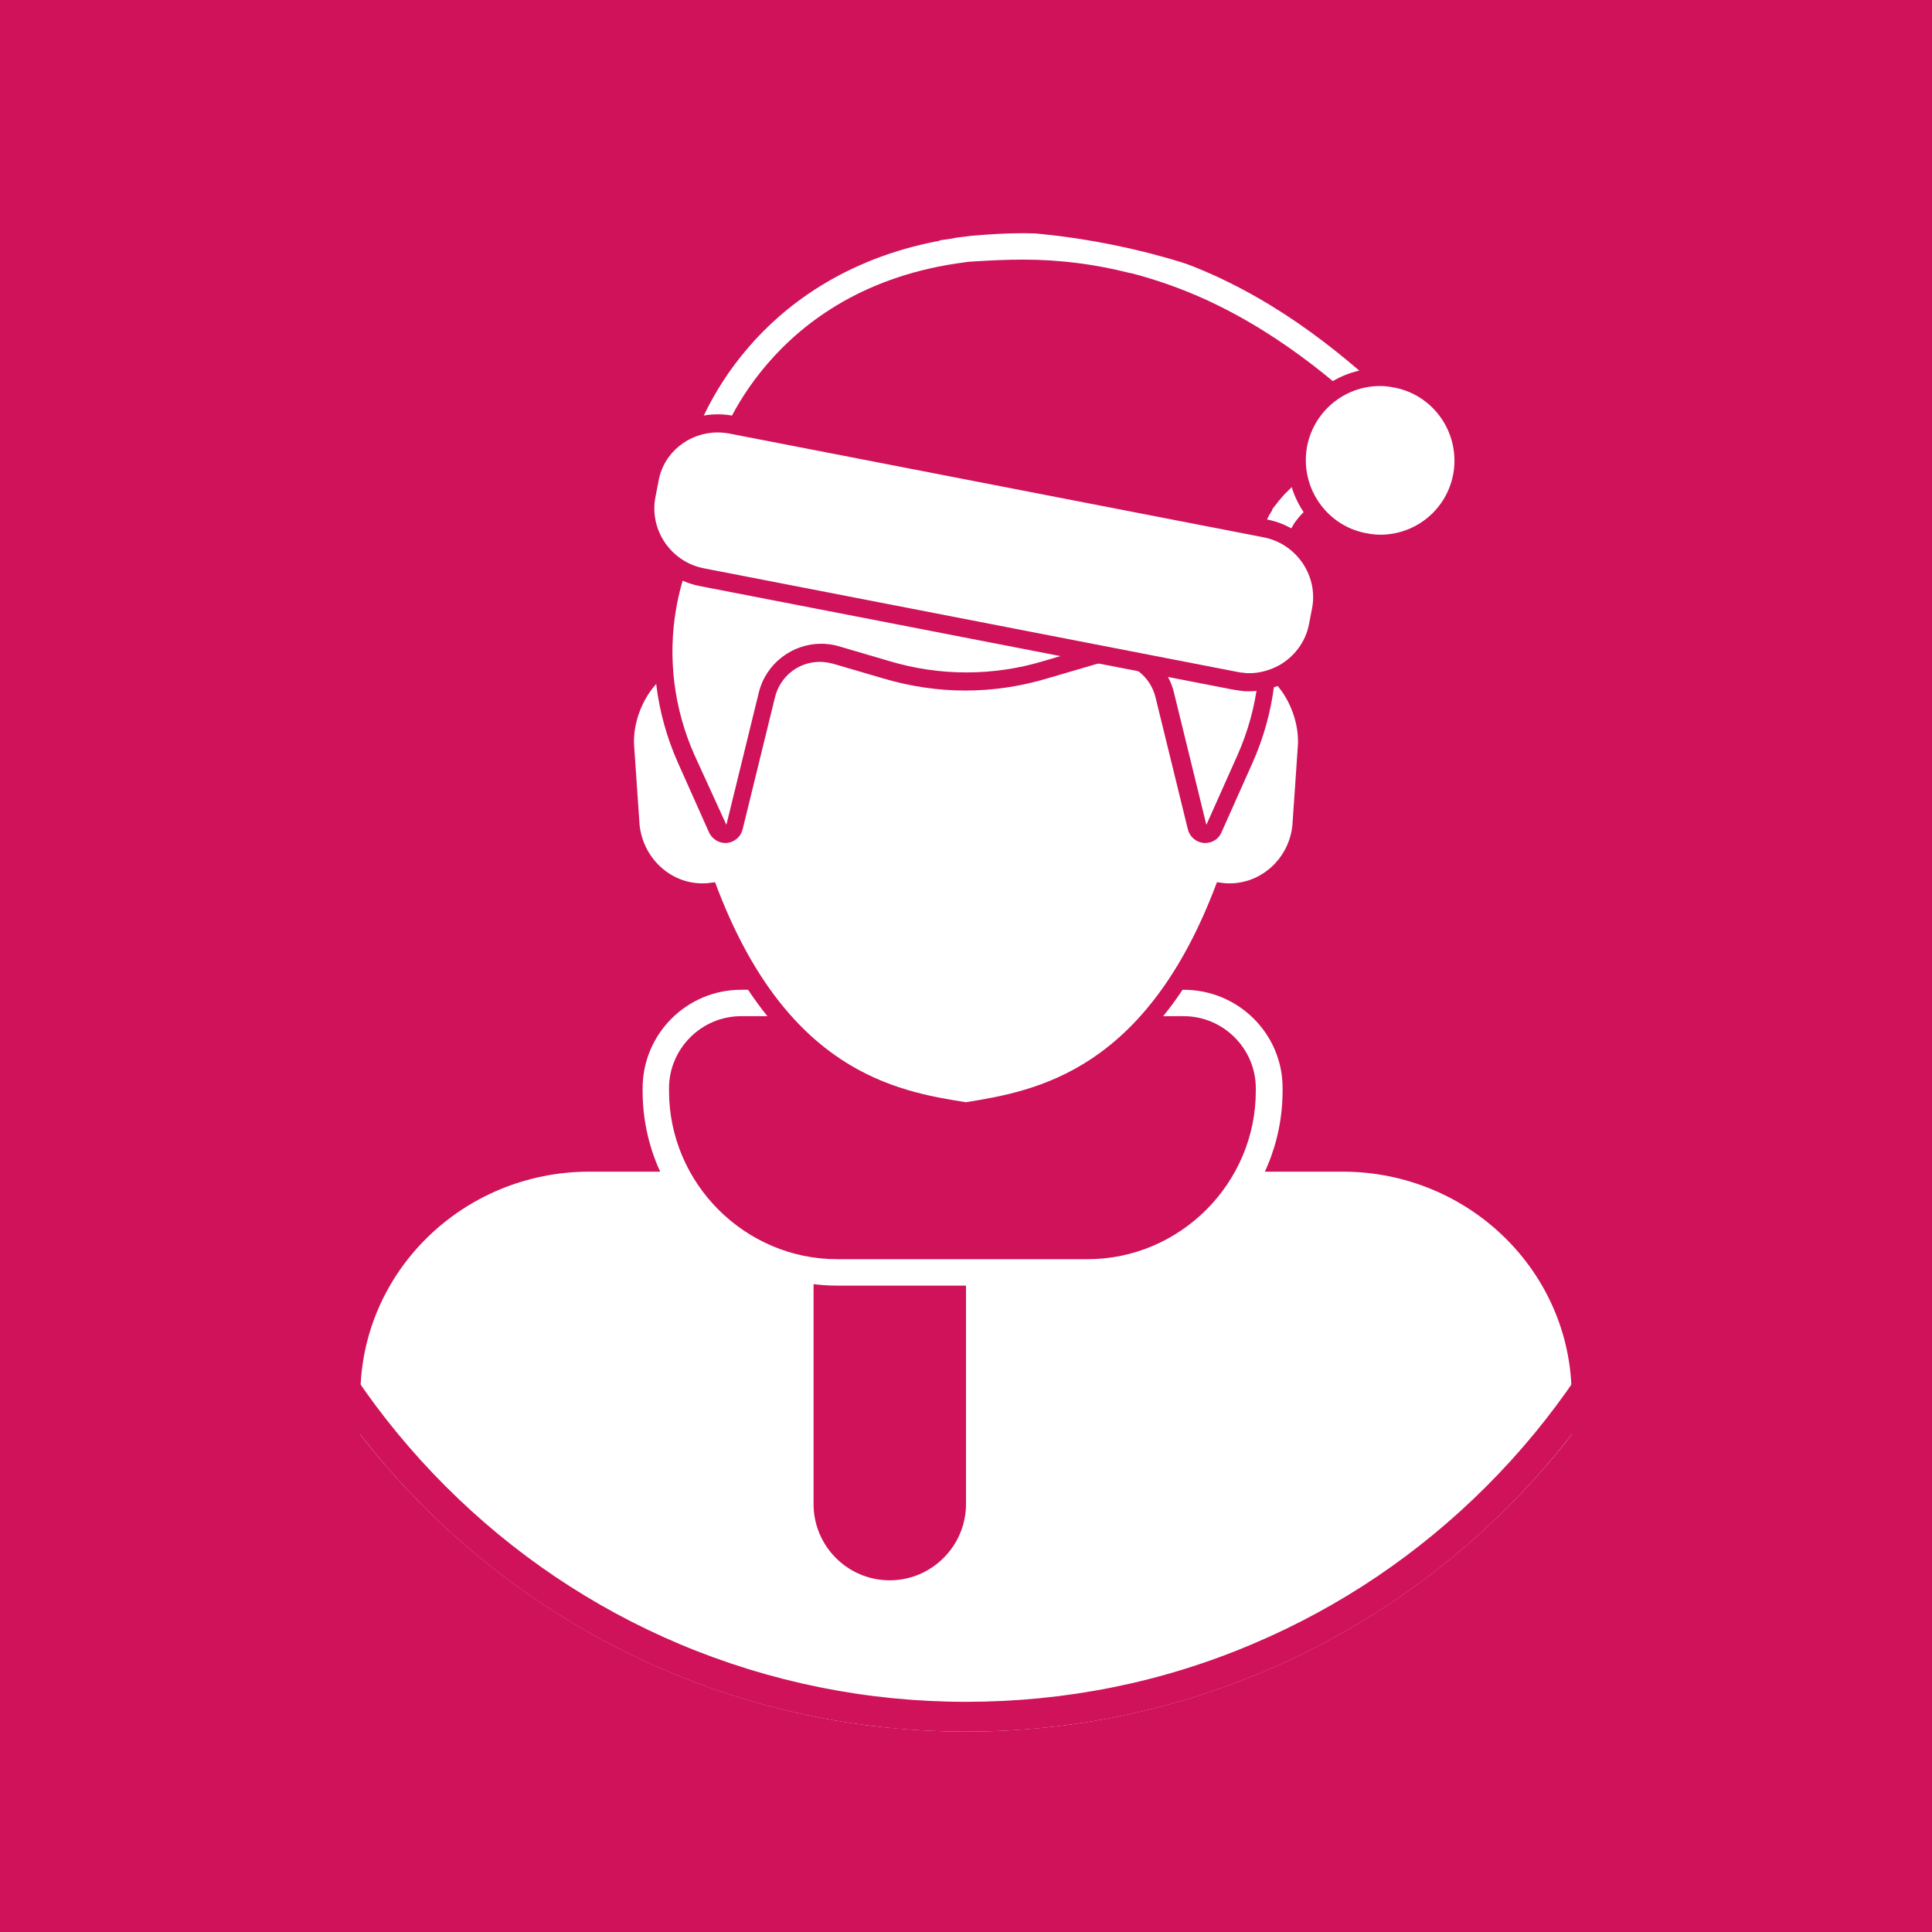 <?xml version="1.0" encoding="utf-8"?>
<!-- Generator: Adobe Illustrator 24.0.0, SVG Export Plug-In . SVG Version: 6.00 Build 0)  -->
<svg version="1.1" xmlns="http://www.w3.org/2000/svg" xmlns:xlink="http://www.w3.org/1999/xlink" x="0px" y="0px"
	 viewBox="0 0 512 512" style="enable-background:new 0 0 512 512;" xml:space="preserve">
<style type="text/css">
	.st0{fill:#CF1259;}
	.st1{fill:#FFFFFF;}
</style>
<g id="Capa_2">
	<rect x="0" class="st0" width="512" height="512"/>
</g>
<g id="Layer_1">
	<g>
		<g>
			<g>
				<g>
					<g>
						<g>
							<g id="XMLID_1735_">
								<g id="XMLID_1736_">
									<g id="XMLID_1737_">
										<g id="XMLID_1738_">
											<g id="XMLID_1785_">
												<g id="XMLID_1839_">
													<g id="XMLID_1840_">
														<g id="XMLID_1841_">
															<g id="XMLID_1842_">
																<g id="XMLID_1843_">
																	<g id="XMLID_1844_">
																		<g id="XMLID_1845_">
																			<g id="XMLID_1888_">
																				<g id="XMLID_1889_">
																					<g id="XMLID_2458_">
																						<path class="st0" d="M53.1,256c0-112.1,90.8-202.9,202.9-202.9S458.9,143.9,458.9,256
																							c0,46.8-15.8,89.9-42.5,124.2c-37.1,47.9-95.2,10.4-160.5,10.4s-123.3,37.5-160.5-10.4
																							C68.9,345.9,53.1,302.8,53.1,256z"/>
																					</g>
																				</g>
																			</g>
																		</g>
																	</g>
																</g>
															</g>
														</g>
													</g>
												</g>
											</g>
										</g>
									</g>
								</g>
							</g>
						</g>
					</g>
				</g>
			</g>
			<g>
				<g>
					<path class="st1" d="M416.5,369.9v10.3c-33.1,42.6-82.7,71.7-139.3,77.6c-7,0.7-14,1.1-21.2,1.1s-14.2-0.4-21.2-1.1
						c-56.6-5.9-106.2-35-139.3-77.6v-10.3c0-32.8,27.2-59.4,60.7-59.4h199.6C389.3,310.5,416.5,337.1,416.5,369.9L416.5,369.9z"/>
				</g>
				<path class="st0" d="M235.8,418.8c-11.2,0-20.2-9.1-20.2-20.2v-71.3H256v71.3C256,409.7,246.9,418.8,235.8,418.8z"/>
				<g>
					<path class="st0" d="M221.9,337.2c-26.5,0-48.1-21.6-48.1-48.1v-0.7c0-12.5,10.2-22.6,22.6-22.6h117.3
						c12.5,0,22.6,10.2,22.6,22.6v0.7c0,12.8-5,24.9-14.1,34s-21.2,14.1-34,14.1H221.9z"/>
					<path class="st1" d="M313.7,269.3c10.5,0,19.1,8.6,19.1,19.1v0.7c0,24.5-20.1,44.6-44.6,44.6h-66.3
						c-24.5,0-44.6-20.1-44.6-44.6v-0.7c0-10.5,8.6-19.1,19.1-19.1H313.7 M313.7,262.3H196.4c-14.4,0-26.1,11.7-26.1,26.1v0.7
						c0,28.5,23.2,51.6,51.6,51.6h66.3c13.7,0,26.7-5.4,36.5-15.2c9.8-9.8,15.2-22.7,15.2-36.5v-0.7
						C339.9,274,328.2,262.3,313.7,262.3L313.7,262.3z"/>
				</g>
				<g>
					<path class="st1" d="M255.6,294.3c-18.1-2.9-48.3-7.6-67.7-58.1c-0.6,0.1-1.2,0.1-1.8,0.1c-9.7,0-17.9-7.5-18.9-17.5l-1.5-20.5
						c-1-9.2,4.6-20.7,13.6-23.7c1.8-21.5,11.1-39,27-50.6c13.4-9.8,31-15.2,49.7-15.2s36.3,5.4,49.7,15.2
						c15.8,11.6,25.1,29.1,27,50.6c9,3,14.6,14.5,13.6,23.8l-1.4,20.3c-1.1,10-9.2,17.6-18.9,17.6c0,0,0,0,0,0c-0.6,0-1.2,0-1.8-0.1
						c-19.4,50.4-49.6,55.2-67.7,58.1l-0.4,0.1L255.6,294.3z"/>
					<path class="st0" d="M256,111.2c32.7,0,71.3,17.6,74.4,65.4h0c8.4,1.6,14.4,12.7,13.5,21.7l-1.4,20.4
						c-0.9,8.8-8.2,15.4-16.6,15.4c-0.6,0-1.2,0-1.8-0.1l-1.6-0.2c-18.7,50.1-47.9,55.3-66.5,58.3c-18.6-2.9-47.9-8.2-66.5-58.3
						l-1.6,0.2c-0.6,0.1-1.2,0.1-1.8,0.1c-8.4,0-15.6-6.6-16.6-15.4l-1.4-20.4c-0.9-9,5.1-20,13.5-21.7
						C184.7,128.9,223.3,111.2,256,111.2 M256,106.5c-19.2,0-37.3,5.6-51.1,15.7c-16,11.8-25.6,29.3-27.8,50.9
						c-9.2,4-14.7,16-13.8,25.6l1.4,20.3l0,0.1l0,0.1c1.2,11.2,10.3,19.6,21.3,19.6c0.1,0,0.1,0,0.2,0c8.5,21.3,19.5,36.3,33.8,45.8
						c13.1,8.7,26.4,10.8,35.1,12.2l0.7,0.1l0.7-0.1c8.8-1.4,22-3.5,35.1-12.2c14.3-9.5,25.4-24.5,33.8-45.8c0.1,0,0.1,0,0.2,0
						c11,0,20.1-8.4,21.3-19.6l0-0.1l0-0.1l1.4-20.3c1-9.7-4.6-21.6-13.8-25.6c-2.2-21.5-11.7-39.1-27.8-50.9
						C293.3,112,275.2,106.5,256,106.5L256,106.5z"/>
				</g>
				<g>
					<path class="st1" d="M319.7,221.1c-0.1,0-0.1,0-0.2,0c-1-0.1-1.9-0.8-2.1-1.8l-8.6-35.1c-1.6-6.6-7.5-11.1-14.2-11.1
						c-1.4,0-2.8,0.2-4.2,0.6l-13.3,3.9c-6.8,2-13.9,3.1-21.1,3.1s-14.2-1-21.1-3.1l-13.3-3.9c-1.4-0.4-2.8-0.6-4.2-0.6
						c-6.7,0-12.6,4.6-14.2,11.1l-8.6,35.1c-0.2,1-1.1,1.7-2.1,1.8c-0.1,0-0.1,0-0.2,0c-0.9,0-1.8-0.5-2.2-1.4l-8.3-18.6
						c-5.6-12.7-7.4-26.6-5-40.2c4.3-24.2,21.2-44.5,44.3-53c11.2-4.1,22.9-6.2,34.8-6.2s23.6,2.1,34.8,6.2
						c23.1,8.5,40,28.8,44.3,53c2.4,13.6,0.7,27.5-5,40.2l-8.3,18.6C321.4,220.5,320.6,221.1,319.7,221.1z"/>
					<path class="st0" d="M256,104c11.5,0,23,2,34,6.1c22.3,8.2,38.6,27.7,42.8,51.1c2.3,13.1,0.6,26.6-4.8,38.8l-8.3,18.6
						l-8.6-35.1c-1.9-7.8-8.9-12.9-16.5-12.9c-1.6,0-3.2,0.2-4.8,0.7l-13.3,3.9c-6.6,2-13.5,3-20.4,3s-13.7-1-20.4-3l-13.3-3.9
						c-1.6-0.5-3.2-0.7-4.8-0.7c-7.6,0-14.6,5.2-16.5,12.9l-8.6,35.1L184,200c-5.4-12.2-7.1-25.7-4.8-38.8
						c4.1-23.4,20.4-42.9,42.8-51.1C233,106,244.5,104,256,104 M256,99.3c-12.2,0-24.2,2.1-35.7,6.3c-23.8,8.8-41.4,29.8-45.8,54.8
						c-2.5,14.1-0.7,28.5,5.1,41.6l8.3,18.6c0.8,1.7,2.5,2.8,4.3,2.8c0.1,0,0.3,0,0.4,0c2-0.2,3.7-1.6,4.2-3.6l8.6-35.1
						c1.4-5.5,6.2-9.3,11.9-9.3c1.2,0,2.3,0.2,3.5,0.5l13.3,3.9c7.1,2.1,14.4,3.2,21.7,3.2c7.4,0,14.7-1.1,21.7-3.2l13.3-3.9
						c1.1-0.3,2.3-0.5,3.5-0.5c5.6,0,10.5,3.8,11.9,9.3l8.6,35.1c0.5,2,2.2,3.4,4.2,3.6c0.1,0,0.3,0,0.4,0c1.9,0,3.6-1.1,4.3-2.8
						l8.3-18.6c5.8-13.1,7.6-27.5,5.1-41.6c-4.4-25-21.9-46-45.8-54.8C280.2,101.4,268.2,99.3,256,99.3L256,99.3z"/>
				</g>
				<g>
					<path class="st0" d="M186.2,121l1.1-3.6c0.1-0.5,3.5-11.4,13.7-23.1c9.3-10.8,26.4-24.5,54.6-28.1c0.7-0.1,1.4-0.2,2.1-0.3
						c4.5-0.5,9-0.7,13.4-0.7c9.8,0,19.5,1.2,28.9,3.6l0.6,0.1c6.7,1.7,13.4,4.1,19.9,7c21.3,9.6,37.5,23.9,50.6,36.5l3.6,3.5
						l-5.2,2.6l-0.3,0c-1.4,0.5-6,2-11.3,4.7l-1,0.5l-0.8,0.4l-0.8,0.4c-0.3,0.1-0.9,0.5-0.9,0.5l-0.7,0.4l-1.6,0.9l-0.7,0.5
						l-0.7,0.5c-0.6,0.4-1.2,0.8-1.8,1.2l-0.9,0.6l-0.7,0.5c-0.2,0.1-0.6,0.5-0.6,0.5c-0.8,0.7-1.6,1.4-2.4,2.1
						c-0.2,0.2-0.4,0.4-0.6,0.6l-2.6-2.4l2.5,2.5c-0.2,0.2-0.6,0.6-0.6,0.6c-0.9,0.9-1.7,1.9-2.4,2.9c-0.2,0.3-0.3,0.4-0.4,0.6
						c-0.7,1.1-1.2,2.1-1.6,3.1c-0.1,0.3-0.2,0.5-0.2,0.7c-0.1,0.3-0.1,0.4-0.2,0.6l0,0.1c-0.1,0.4-0.2,0.9-0.3,1.3
						c-0.1,0.3-0.1,0.6-0.1,0.9l0,0.1c0,0.3-0.1,0.6-0.1,0.9l0,0.1c0,0.4,0,0.7,0,1l0,0.1c0,0.7,0.1,1.4,0.2,2.1l0,0.2
						c0.1,0.3,0.1,0.6,0.2,0.9l0.1,0.2c0.1,0.3,0.2,0.6,0.3,0.9l0,0.1c0.2,0.5,0.3,0.8,0.5,1.2l2.7,6.4L186.2,121z"/>
					<path class="st1" d="M271.1,68.8c10.1,0,19.4,1.3,28.1,3.5c0.1,0,0.3,0.1,0.5,0.1c0,0,0.1,0,0.1,0c6.9,1.8,13.3,4.1,19.3,6.8
						c21.8,9.9,38.1,24.7,49.6,35.8c0,0,0,0,0,0c0,0,0,0,0,0c0,0-5.6,1.7-12.3,5c0,0,0,0,0,0c-0.3,0.1-0.5,0.3-0.8,0.4
						c-0.1,0-0.1,0.1-0.2,0.1c-0.2,0.1-0.4,0.2-0.7,0.3c-0.1,0-0.1,0.1-0.2,0.1c-0.2,0.1-0.4,0.2-0.6,0.3c-0.1,0-0.1,0.1-0.2,0.1
						c-0.3,0.1-0.5,0.3-0.8,0.4c0,0-0.1,0-0.1,0.1c-0.2,0.1-0.5,0.3-0.7,0.4c-0.1,0.1-0.2,0.1-0.4,0.2c-0.2,0.1-0.3,0.2-0.5,0.3
						c-0.1,0.1-0.3,0.2-0.4,0.3c-0.1,0.1-0.3,0.2-0.4,0.2c-0.2,0.1-0.3,0.2-0.5,0.3c-0.1,0.1-0.2,0.1-0.3,0.2
						c-0.2,0.1-0.3,0.2-0.5,0.3c-0.1,0.1-0.2,0.1-0.3,0.2c-0.6,0.4-1.3,0.9-1.9,1.3c-0.1,0-0.1,0.1-0.2,0.1
						c-0.2,0.1-0.4,0.3-0.6,0.4c-0.1,0.1-0.1,0.1-0.2,0.2c-0.2,0.1-0.4,0.3-0.6,0.4c-0.1,0-0.1,0.1-0.2,0.1
						c-0.2,0.2-0.4,0.3-0.6,0.5c0,0-0.1,0.1-0.1,0.1c-0.9,0.7-1.8,1.5-2.6,2.3c0,0,0,0-0.1,0.1c-0.2,0.2-0.4,0.4-0.6,0.6
						c0,0-0.1,0.1-0.1,0.1c-0.2,0.2-0.4,0.4-0.6,0.6c0,0,0,0-0.1,0.1c-1,1.1-1.9,2.2-2.7,3.3c0,0,0,0-0.1,0.1
						c-0.2,0.2-0.3,0.4-0.4,0.7c0,0,0,0,0,0.1c-0.8,1.2-1.4,2.4-1.9,3.7c0,0,0,0,0,0.1c-0.1,0.2-0.2,0.5-0.3,0.7c0,0,0,0.1,0,0.1
						c-0.1,0.2-0.2,0.5-0.2,0.7c0,0,0,0,0,0c-0.2,0.5-0.3,1.1-0.4,1.6c-0.1,0.4-0.1,0.8-0.2,1.2c0,0,0,0,0,0c0,0.4-0.1,0.8-0.1,1.2
						c0,0.1,0,0.1,0,0.2c0,0.4,0,0.8,0,1.1c0,0,0,0.1,0,0.1c0,0.9,0.1,1.7,0.3,2.6c0,0.1,0,0.1,0,0.2c0.1,0.4,0.2,0.7,0.3,1.1
						c0,0.1,0.1,0.2,0.1,0.3c0.1,0.4,0.2,0.7,0.3,1.1c0,0.1,0.1,0.2,0.1,0.2c0.2,0.5,0.3,0.9,0.5,1.4l-7.1-1.7l-138.1-32.9
						c0,0,12.8-42.1,65.4-48.8v0c0.7-0.1,1.4-0.2,2-0.2C262.5,69,266.9,68.8,271.1,68.8 M271.1,61.8c-4.5,0-9.2,0.3-13.8,0.7
						c-0.8,0.1-1.6,0.2-2.3,0.3l-0.1,0c-0.9,0.1-1.7,0.2-2.5,0.4l-3.4,0.5v0.1c-25.7,4.8-41.7,17.8-50.7,28.3
						c-10.6,12.3-14.2,23.9-14.4,24.4l-2.2,7.1l7.2,1.7l138.1,32.9l7.1,1.7l13.4,3.2l-5.4-12.7c-0.1-0.3-0.2-0.6-0.4-1l-0.1-0.2
						c-0.1-0.2-0.2-0.5-0.2-0.7l-0.1-0.2c-0.1-0.2-0.1-0.5-0.2-0.7l0-0.2c-0.1-0.5-0.2-1-0.2-1.5l0-0.1c0-0.2,0-0.5,0-0.7l0-0.1
						c0-0.2,0-0.5,0-0.7l0-0.1l0,0c0-0.2,0.1-0.5,0.1-0.7c0.1-0.3,0.1-0.7,0.2-1l0,0l0,0c0-0.1,0.1-0.3,0.1-0.4l0-0.1
						c0.1-0.2,0.1-0.3,0.2-0.5l0,0c0.3-0.8,0.8-1.7,1.3-2.5l0,0l0,0c0.1-0.2,0.2-0.3,0.3-0.5l0,0l0,0c0.6-0.8,1.3-1.7,2.1-2.5l0,0
						l0,0c0.1-0.1,0.3-0.3,0.4-0.4l0.1-0.1c0.2-0.2,0.3-0.3,0.5-0.5l0,0l0.1-0.1c0.7-0.6,1.4-1.3,2.2-1.9l0.1-0.1
						c0.2-0.1,0.3-0.3,0.5-0.4l0,0l0.1-0.1c0.2-0.1,0.3-0.3,0.5-0.4l0.1-0.1c0.2-0.1,0.4-0.3,0.5-0.4l0.1,0l0.1-0.1
						c0.5-0.4,1.1-0.8,1.7-1.1l0.1-0.1l0.1-0.1c0.1-0.1,0.3-0.2,0.4-0.3l0.3-0.2l0.4-0.3l0.4-0.2l0.4-0.2l0.4-0.2l0.1-0.1l0.2-0.1
						c0.2-0.1,0.4-0.3,0.7-0.4l0.1,0c0.3-0.2,0.5-0.3,0.8-0.4l0.1,0l0.1-0.1c0.2-0.1,0.4-0.2,0.6-0.3l0.1-0.1l0.1,0
						c0.2-0.1,0.4-0.2,0.6-0.3l0.2-0.1c0.2-0.1,0.5-0.2,0.7-0.4c6-3,11.2-4.6,11.2-4.6l11.5-3.5l-8.4-8l-0.2-0.2
						c-13.3-12.8-29.8-27.3-51.6-37.2c-6.7-3-13.6-5.5-20.5-7.2l-0.1,0l-0.3-0.1l-0.1,0C291.2,63,281.2,61.8,271.1,61.8L271.1,61.8z
						"/>
				</g>
				<g>
					<g>
						<path class="st1" d="M330.9,180.8c-0.5,0-1.1,0-1.6-0.1c-0.6-0.1-1.3-0.1-1.9-0.3L185.8,153c-4.8-0.9-9-3.7-11.8-7.8
							c-2.8-4.1-3.8-9-2.8-13.9l0.8-4.1c1.7-8.7,9.3-15,18.2-15c1.2,0,2.4,0.1,3.5,0.3L335.3,140c10,1.9,16.6,11.7,14.6,21.7
							l-0.8,4.1c-1,5.3-4.3,9.9-9.1,12.6C337.2,180,334.1,180.8,330.9,180.8C330.9,180.8,330.9,180.8,330.9,180.8z"/>
						<path class="st0" d="M190.2,114.6c1,0,2,0.1,3.1,0.3l141.6,27.5c8.7,1.7,14.5,10.2,12.8,18.9l-0.8,4.1
							c-0.9,4.8-4,8.7-7.9,10.9c-2.4,1.3-5.1,2.1-7.9,2.1c-0.5,0-1,0-1.4-0.1c-0.5,0-1.1-0.1-1.6-0.2l-141.6-27.5
							c-8.7-1.7-14.5-10.2-12.8-18.9l0.8-4.1C175.8,119.9,182.6,114.6,190.2,114.6 M190.2,109.8c-10,0-18.6,7.1-20.5,16.9l-0.8,4.1
							c-2.2,11.3,5.2,22.3,16.5,24.5l141.6,27.5c0.7,0.1,1.4,0.2,2.1,0.3c0.6,0.1,1.2,0.1,1.9,0.1c3.6,0,7.1-0.9,10.3-2.7
							c5.4-3,9.1-8.2,10.3-14.2l0.8-4.1c2.2-11.3-5.2-22.3-16.5-24.5l-141.6-27.5C192.9,109.9,191.5,109.8,190.2,109.8L190.2,109.8z
							"/>
					</g>
					<g>
						<path class="st1" d="M365.7,144.1c-1.2,0-2.4-0.1-3.6-0.3c-5.8-0.9-10.9-4.1-14.4-8.9c-3.4-4.8-4.8-10.6-3.9-16.4
							c1.7-10.7,10.9-18.5,21.7-18.5c1.2,0,2.4,0.1,3.6,0.3c5.8,0.9,10.9,4.1,14.4,8.9c3.4,4.8,4.8,10.6,3.9,16.4
							C385.7,136.3,376.6,144.1,365.7,144.1C365.7,144.1,365.7,144.1,365.7,144.1z"/>
						<path class="st0" d="M365.7,102.3c1,0,2.1,0.1,3.2,0.3c10.7,1.7,18,11.8,16.3,22.6c-1.6,9.7-9.9,16.5-19.4,16.5
							c-1,0-2.1-0.1-3.2-0.3c-10.7-1.7-18-11.8-16.3-22.6C347.9,109.2,356.2,102.3,365.7,102.3 M365.7,97.6
							c-12,0-22.2,8.6-24.1,20.5c-2.2,13.3,6.9,25.9,20.2,28c1.3,0.2,2.6,0.3,3.9,0.3c12,0,22.2-8.6,24.1-20.5
							c1-6.4-0.5-12.9-4.3-18.2c-3.8-5.3-9.5-8.8-15.9-9.8C368.3,97.7,367,97.6,365.7,97.6L365.7,97.6z"/>
					</g>
				</g>
			</g>
		</g>
		<g>
			<path class="st0" d="M256,61c26.3,0,51.9,5.2,75.9,15.3c23.2,9.8,44.1,23.9,62,41.8c17.9,17.9,32,38.8,41.8,62
				c10.2,24,15.3,49.6,15.3,75.9s-5.2,51.9-15.3,75.9c-9.8,23.2-23.9,44.1-41.8,62c-17.9,17.9-38.8,32-62,41.8
				c-24,10.2-49.6,15.3-75.9,15.3s-51.9-5.2-75.9-15.3c-23.2-9.8-44.1-23.9-62-41.8c-17.9-17.9-32-38.8-41.8-62
				C66.2,307.9,61,282.3,61,256s5.2-51.9,15.3-75.9c9.8-23.2,23.9-44.1,41.8-62c17.9-17.9,38.8-32,62-41.8
				C204.1,66.2,229.7,61,256,61 M256,53.1C143.9,53.1,53.1,143.9,53.1,256S143.9,458.9,256,458.9S458.9,368.1,458.9,256
				S368.1,53.1,256,53.1L256,53.1z"/>
		</g>
	</g>
</g>
</svg>
